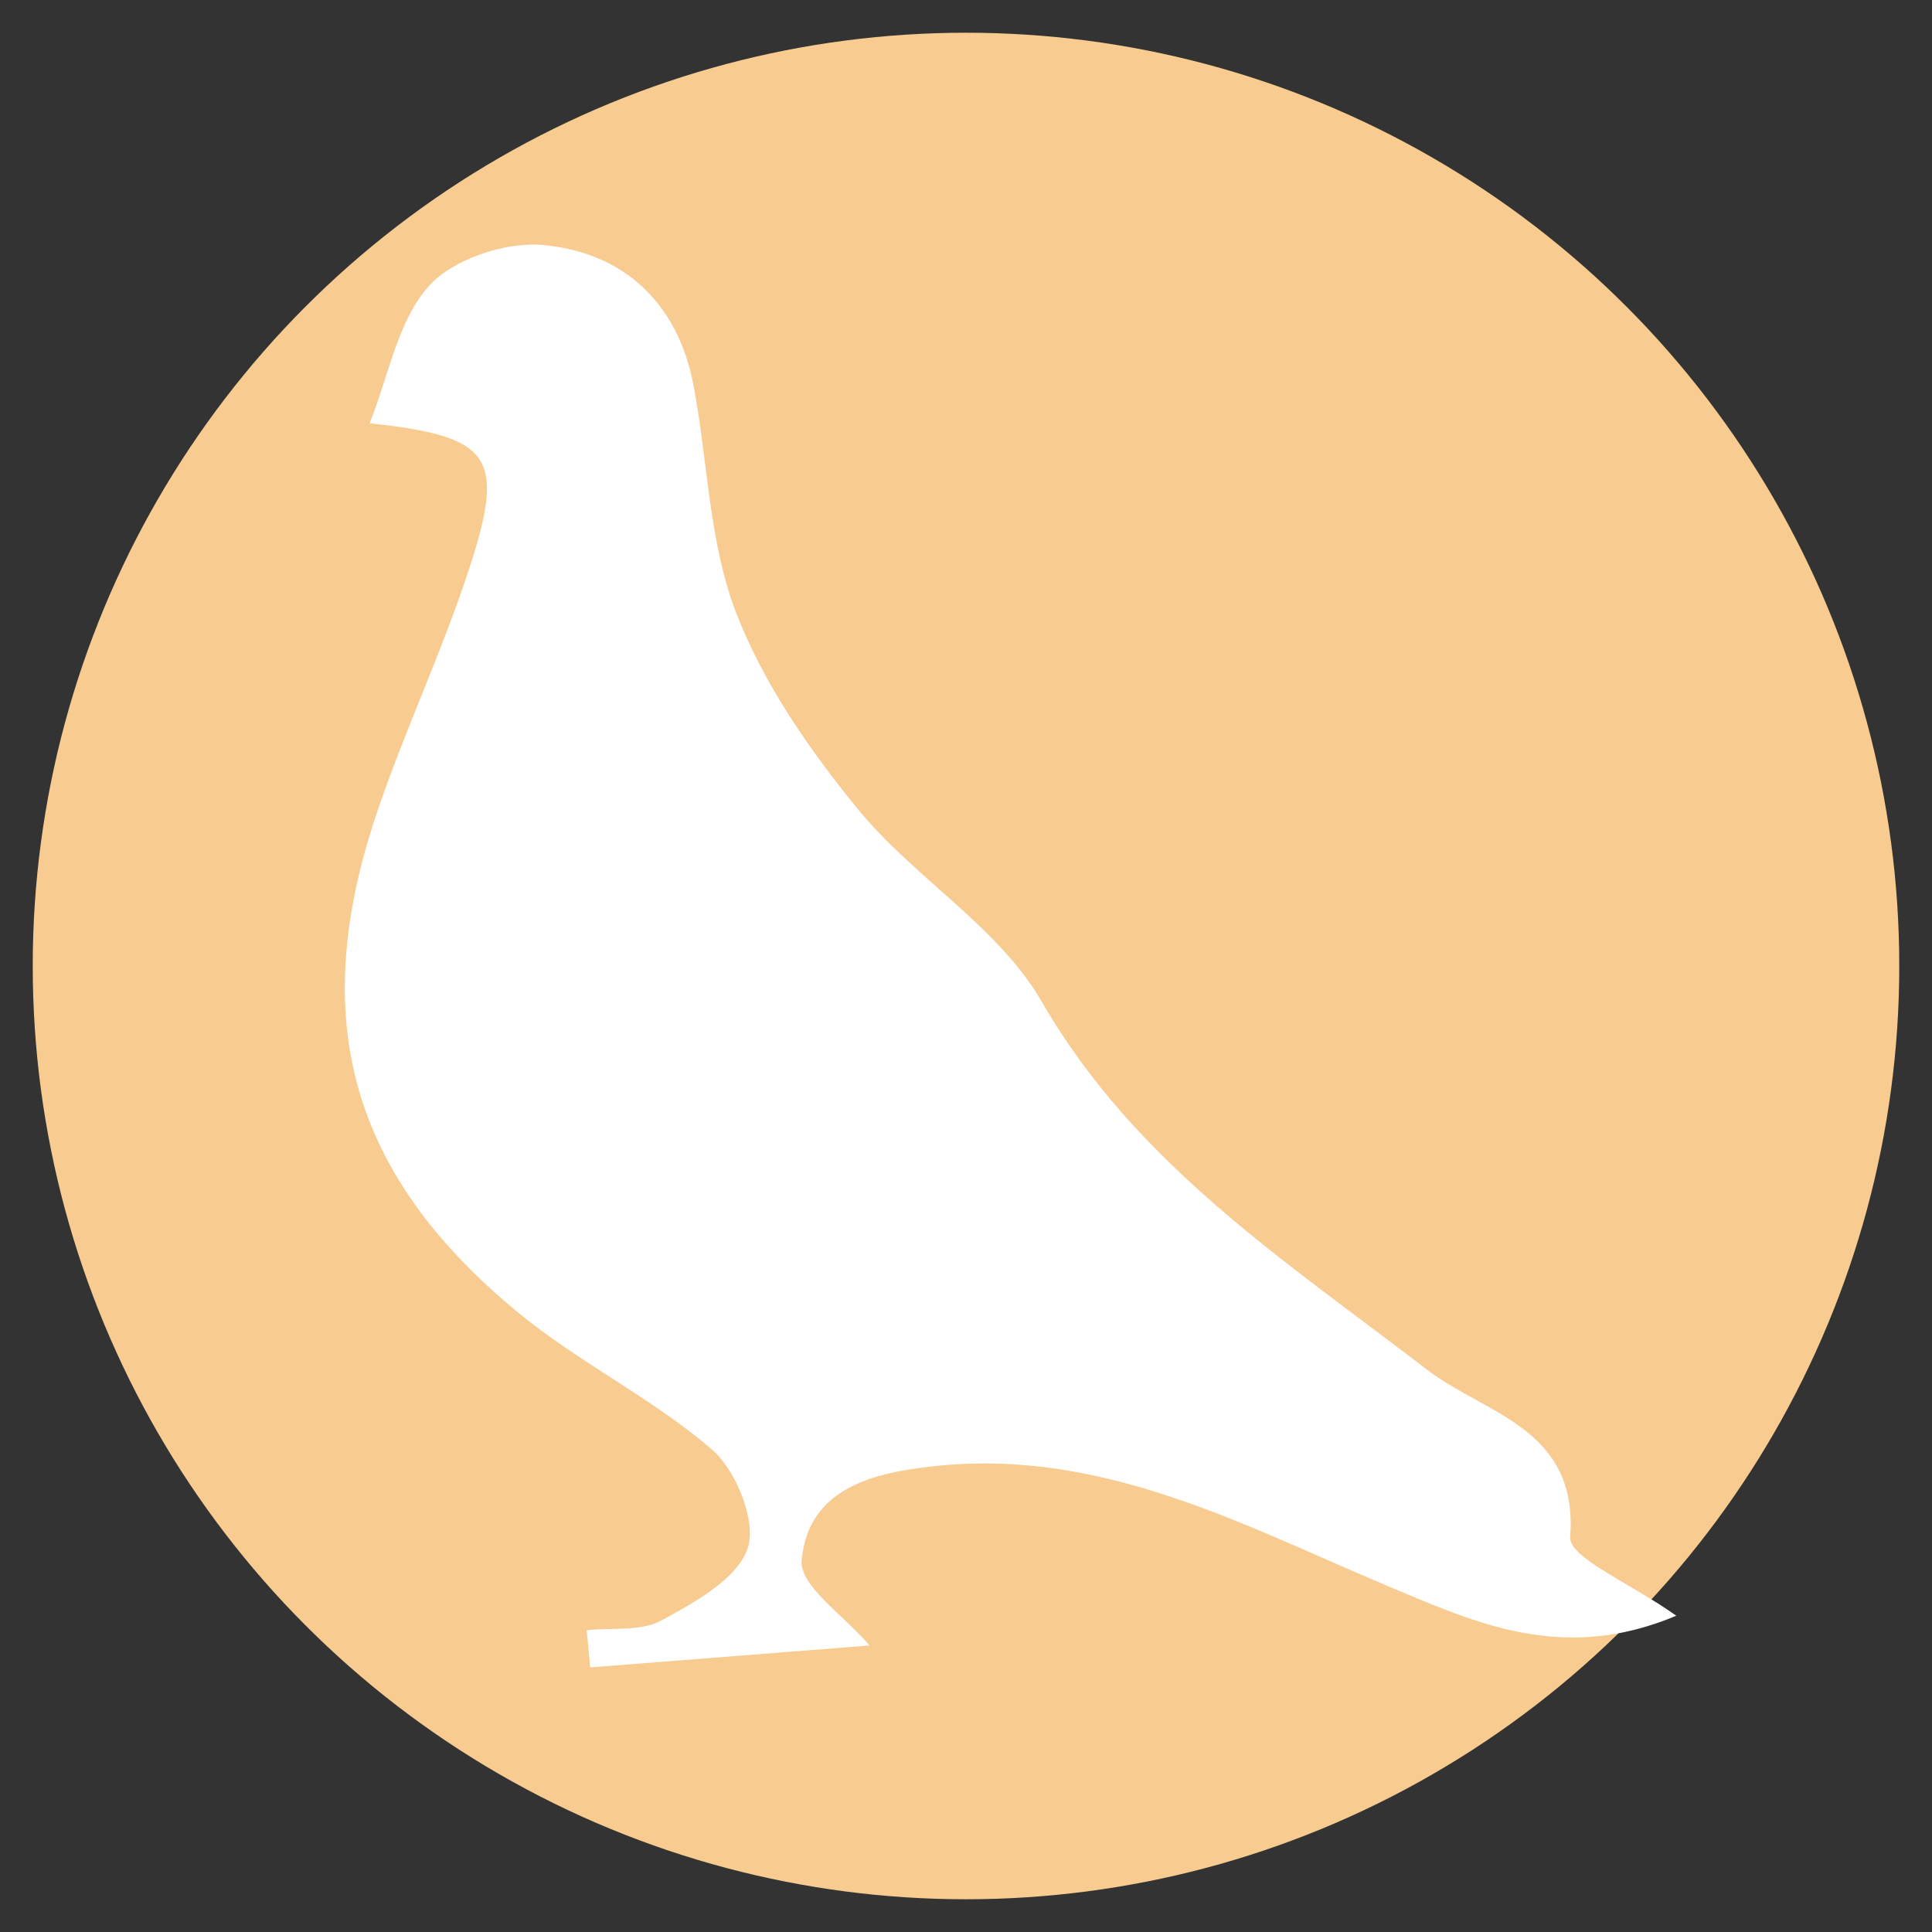 <?xml version="1.0" encoding="utf-8"?>
<!-- Generator: Adobe Illustrator 16.0.4, SVG Export Plug-In . SVG Version: 6.00 Build 0)  -->
<!DOCTYPE svg PUBLIC "-//W3C//DTD SVG 1.1//EN" "http://www.w3.org/Graphics/SVG/1.1/DTD/svg11.dtd">
<svg version="1.1" id="Layer_1" xmlns="http://www.w3.org/2000/svg" xmlns:xlink="http://www.w3.org/1999/xlink" x="0px" y="0px"
	 width="100" height="100" viewBox="0 0 100 100" enable-background="new 0 0 100 100" xml:space="preserve">
<rect x="0" y="0" width="100" height="100" fill="#333333" stroke="none"/>
<circle id="background" fill="#F8CB90" cx="50" cy="50" r="48.306"/>
<g id="eTXGC1.tif">
	<g>
		<path fill="#FFFFFF" d="M86.765,83.63c-2.379-1.694-5.574-3.01-5.493-4.073c0.435-5.644-4.447-6.384-7.379-8.64
			c-7.353-5.659-15.107-10.642-19.984-19.09c-2.224-3.853-6.601-6.397-9.502-9.944c-2.525-3.085-4.91-6.53-6.322-10.213
			c-1.397-3.648-1.446-7.804-2.187-11.718c-0.811-4.283-3.628-6.881-7.772-7.27c-1.955-0.184-4.694,0.728-5.947,2.144
			c-1.604,1.811-2.065,4.632-3.046,7.084c6.329,0.679,7.074,1.692,5.119,7.627c-1.398,4.248-3.325,8.321-4.755,12.559
			c-3.592,10.651-1.38,18.664,7.295,25.82c3.156,2.604,6.953,4.442,10.051,7.104c1.258,1.081,2.323,3.723,1.859,5.114
			c-0.529,1.587-2.74,2.796-4.457,3.737c-1.065,0.584-2.57,0.364-3.878,0.506c0.06,0.643,0.12,1.285,0.18,1.928
			c5.025-0.395,10.051-0.788,14.461-1.135c-1.311-1.548-3.638-3.093-3.515-4.408c0.239-2.545,1.874-4.061,5.259-4.649
			c9.486-1.652,17.178,2.666,25.246,6.053C76.479,84.047,80.943,86.079,86.765,83.63z"/>
	</g>
</g>
</svg>
